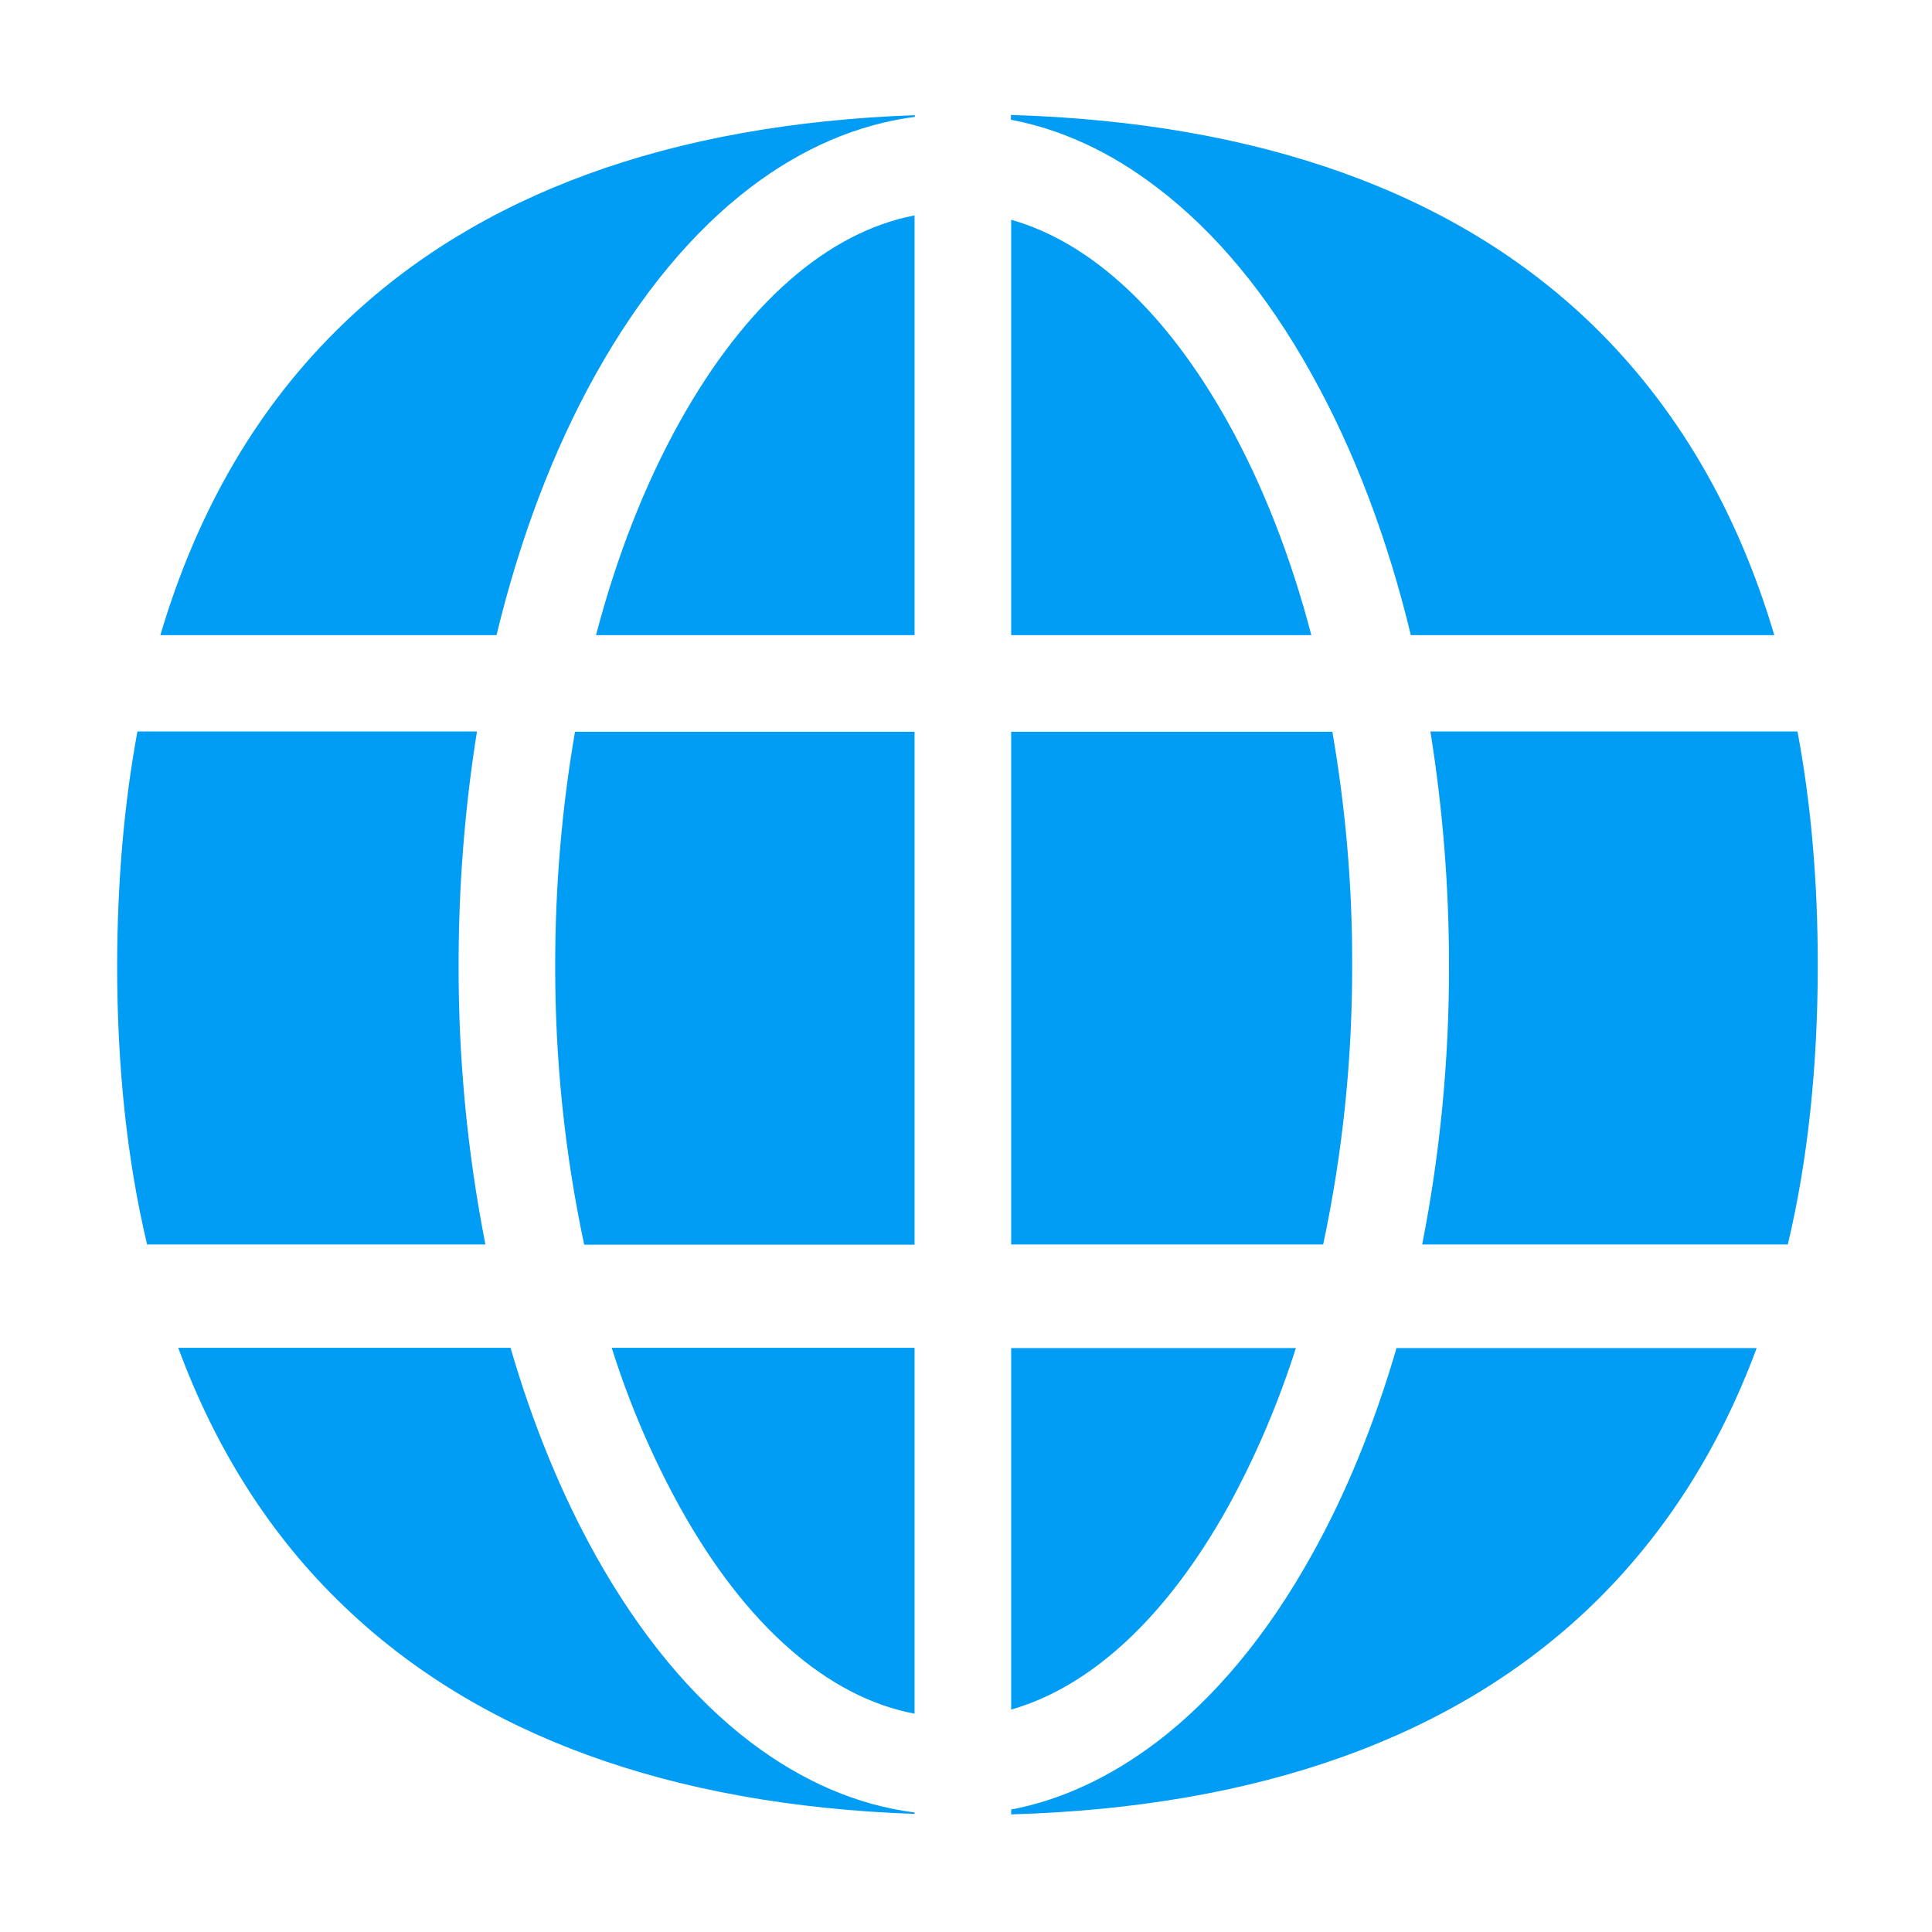 <?xml version="1.0" encoding="UTF-8"?>
<svg xmlns="http://www.w3.org/2000/svg" viewBox="0 0 800 800"><g fill="#019df4"><path d="M281.5 174.6c-14.5 26-26.2 55.9-34.7 88.4h131.9V89.2c-36 6.9-70 36.6-97.2 85.4zM508.3 624.3c11.6-21.1 21-43.2 28.3-66.1H418.7v149.7c33.2-9.5 64.3-38.3 89.6-83.6zM378.7 709.6V558.1H253.3c7.2 22.9 16.7 45.1 28.3 66.1 27.1 48.8 61.1 78.6 97.1 85.4zM189.9 399.4c0-32.3 2.5-64.6 7.6-96.5H56.9c-5.5 29.8-8.3 61.9-8.4 96.6 0 42.2 4.1 80.8 12.4 115.8H201c-7.5-38.2-11.2-77-11.1-115.9zM378.7 303H238.1c-5.5 31.9-8.2 64.1-8.2 96.5-.1 38.9 3.9 77.8 12 115.9h136.8V303zM508.3 174.6c-25.3-45.3-56.4-74.2-89.6-83.6v172H543c-8.5-32.5-20.2-62.4-34.7-88.4zM551.7 303h-133v212.3h129.2c8.1-38.1 12.1-76.9 12-115.9.1-32.3-2.7-64.6-8.2-96.4zM378.7 750.5c-23.6-3-46.4-12.8-67.9-29.1-24.2-18.4-45.8-44.5-64.2-77.4-14.3-25.7-26.1-54.6-35.2-85.9H73.8c15.6 42.2 38.3 77.9 68.2 106.6 55.8 53.8 135.4 82.8 236.7 86.4v-.6zM578.3 558.1c-9.1 31.2-20.8 60.2-35.2 85.9-18.3 32.9-40 59-64.2 77.4-19.2 14.5-39.3 23.9-60.2 27.9v2c103.1-3 183.9-32.1 240.4-86.5 29.8-28.8 52.7-64.4 68.3-106.6H578.3z" style="fill: #019df4;"/><path d="M205.6 263c9.6-39.8 23.4-76.4 41.1-108.1 18.4-32.9 40-59 64.2-77.4 21.5-16.3 44.3-26 67.9-29.1v-.7c-101.4 3.6-181 32.7-236.8 86.5C107 167.9 81.8 211 66.4 263h139.2zM418.7 49.6c20.9 4 41.1 13.3 60.2 27.9 24.3 18.4 45.9 44.4 64.2 77.4 17.7 31.7 31.5 68.3 41.1 108.1h150.5c-15.4-52-40.7-95-75.6-128.8-56.5-54.5-137.4-83.5-240.5-86.6v2zM740.3 515.3c8.3-35 12.4-73.6 12.4-115.8 0-34.6-2.8-66.8-8.4-96.6h-152c5.1 31.9 7.7 64.2 7.7 96.5.1 38.9-3.6 77.7-11.1 115.9h151.4z" style="fill: #019df4;"/></g></svg>
